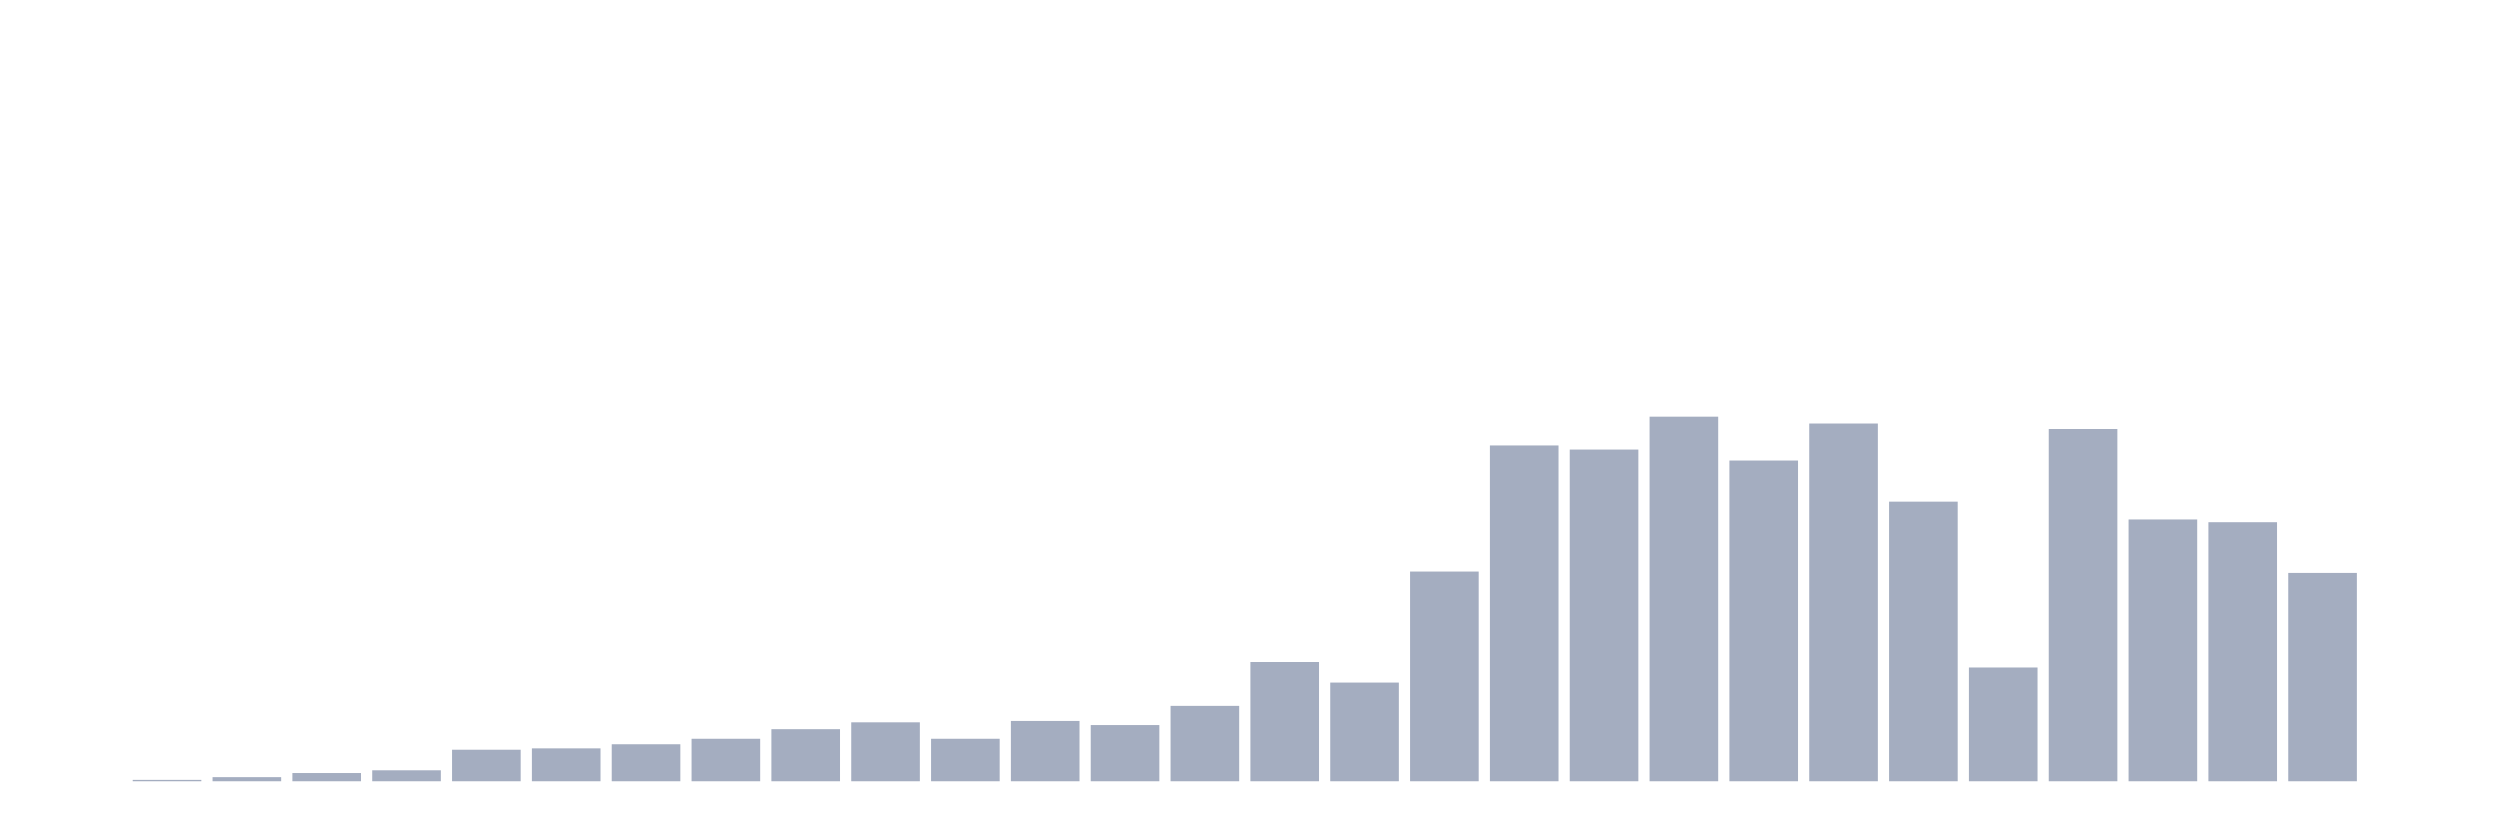 <svg xmlns="http://www.w3.org/2000/svg" viewBox="0 0 480 160"><g transform="translate(10,10)"><rect class="bar" x="0.153" width="13.175" y="140" height="0" fill="rgb(164,173,192)"></rect><rect class="bar" x="15.482" width="13.175" y="139.737" height="0.263" fill="rgb(164,173,192)"></rect><rect class="bar" x="30.81" width="13.175" y="139.211" height="0.789" fill="rgb(164,173,192)"></rect><rect class="bar" x="46.138" width="13.175" y="138.421" height="1.579" fill="rgb(164,173,192)"></rect><rect class="bar" x="61.466" width="13.175" y="137.895" height="2.105" fill="rgb(164,173,192)"></rect><rect class="bar" x="76.794" width="13.175" y="133.947" height="6.053" fill="rgb(164,173,192)"></rect><rect class="bar" x="92.123" width="13.175" y="133.684" height="6.316" fill="rgb(164,173,192)"></rect><rect class="bar" x="107.451" width="13.175" y="132.895" height="7.105" fill="rgb(164,173,192)"></rect><rect class="bar" x="122.779" width="13.175" y="131.842" height="8.158" fill="rgb(164,173,192)"></rect><rect class="bar" x="138.107" width="13.175" y="130" height="10" fill="rgb(164,173,192)"></rect><rect class="bar" x="153.436" width="13.175" y="128.684" height="11.316" fill="rgb(164,173,192)"></rect><rect class="bar" x="168.764" width="13.175" y="131.842" height="8.158" fill="rgb(164,173,192)"></rect><rect class="bar" x="184.092" width="13.175" y="128.421" height="11.579" fill="rgb(164,173,192)"></rect><rect class="bar" x="199.42" width="13.175" y="129.211" height="10.789" fill="rgb(164,173,192)"></rect><rect class="bar" x="214.748" width="13.175" y="125.526" height="14.474" fill="rgb(164,173,192)"></rect><rect class="bar" x="230.077" width="13.175" y="117.105" height="22.895" fill="rgb(164,173,192)"></rect><rect class="bar" x="245.405" width="13.175" y="121.053" height="18.947" fill="rgb(164,173,192)"></rect><rect class="bar" x="260.733" width="13.175" y="99.737" height="40.263" fill="rgb(164,173,192)"></rect><rect class="bar" x="276.061" width="13.175" y="75.526" height="64.474" fill="rgb(164,173,192)"></rect><rect class="bar" x="291.39" width="13.175" y="76.316" height="63.684" fill="rgb(164,173,192)"></rect><rect class="bar" x="306.718" width="13.175" y="70" height="70" fill="rgb(164,173,192)"></rect><rect class="bar" x="322.046" width="13.175" y="78.421" height="61.579" fill="rgb(164,173,192)"></rect><rect class="bar" x="337.374" width="13.175" y="71.316" height="68.684" fill="rgb(164,173,192)"></rect><rect class="bar" x="352.702" width="13.175" y="86.316" height="53.684" fill="rgb(164,173,192)"></rect><rect class="bar" x="368.031" width="13.175" y="118.158" height="21.842" fill="rgb(164,173,192)"></rect><rect class="bar" x="383.359" width="13.175" y="72.368" height="67.632" fill="rgb(164,173,192)"></rect><rect class="bar" x="398.687" width="13.175" y="89.737" height="50.263" fill="rgb(164,173,192)"></rect><rect class="bar" x="414.015" width="13.175" y="90.263" height="49.737" fill="rgb(164,173,192)"></rect><rect class="bar" x="429.344" width="13.175" y="100" height="40" fill="rgb(164,173,192)"></rect><rect class="bar" x="444.672" width="13.175" y="140" height="0" fill="rgb(164,173,192)"></rect></g></svg>
